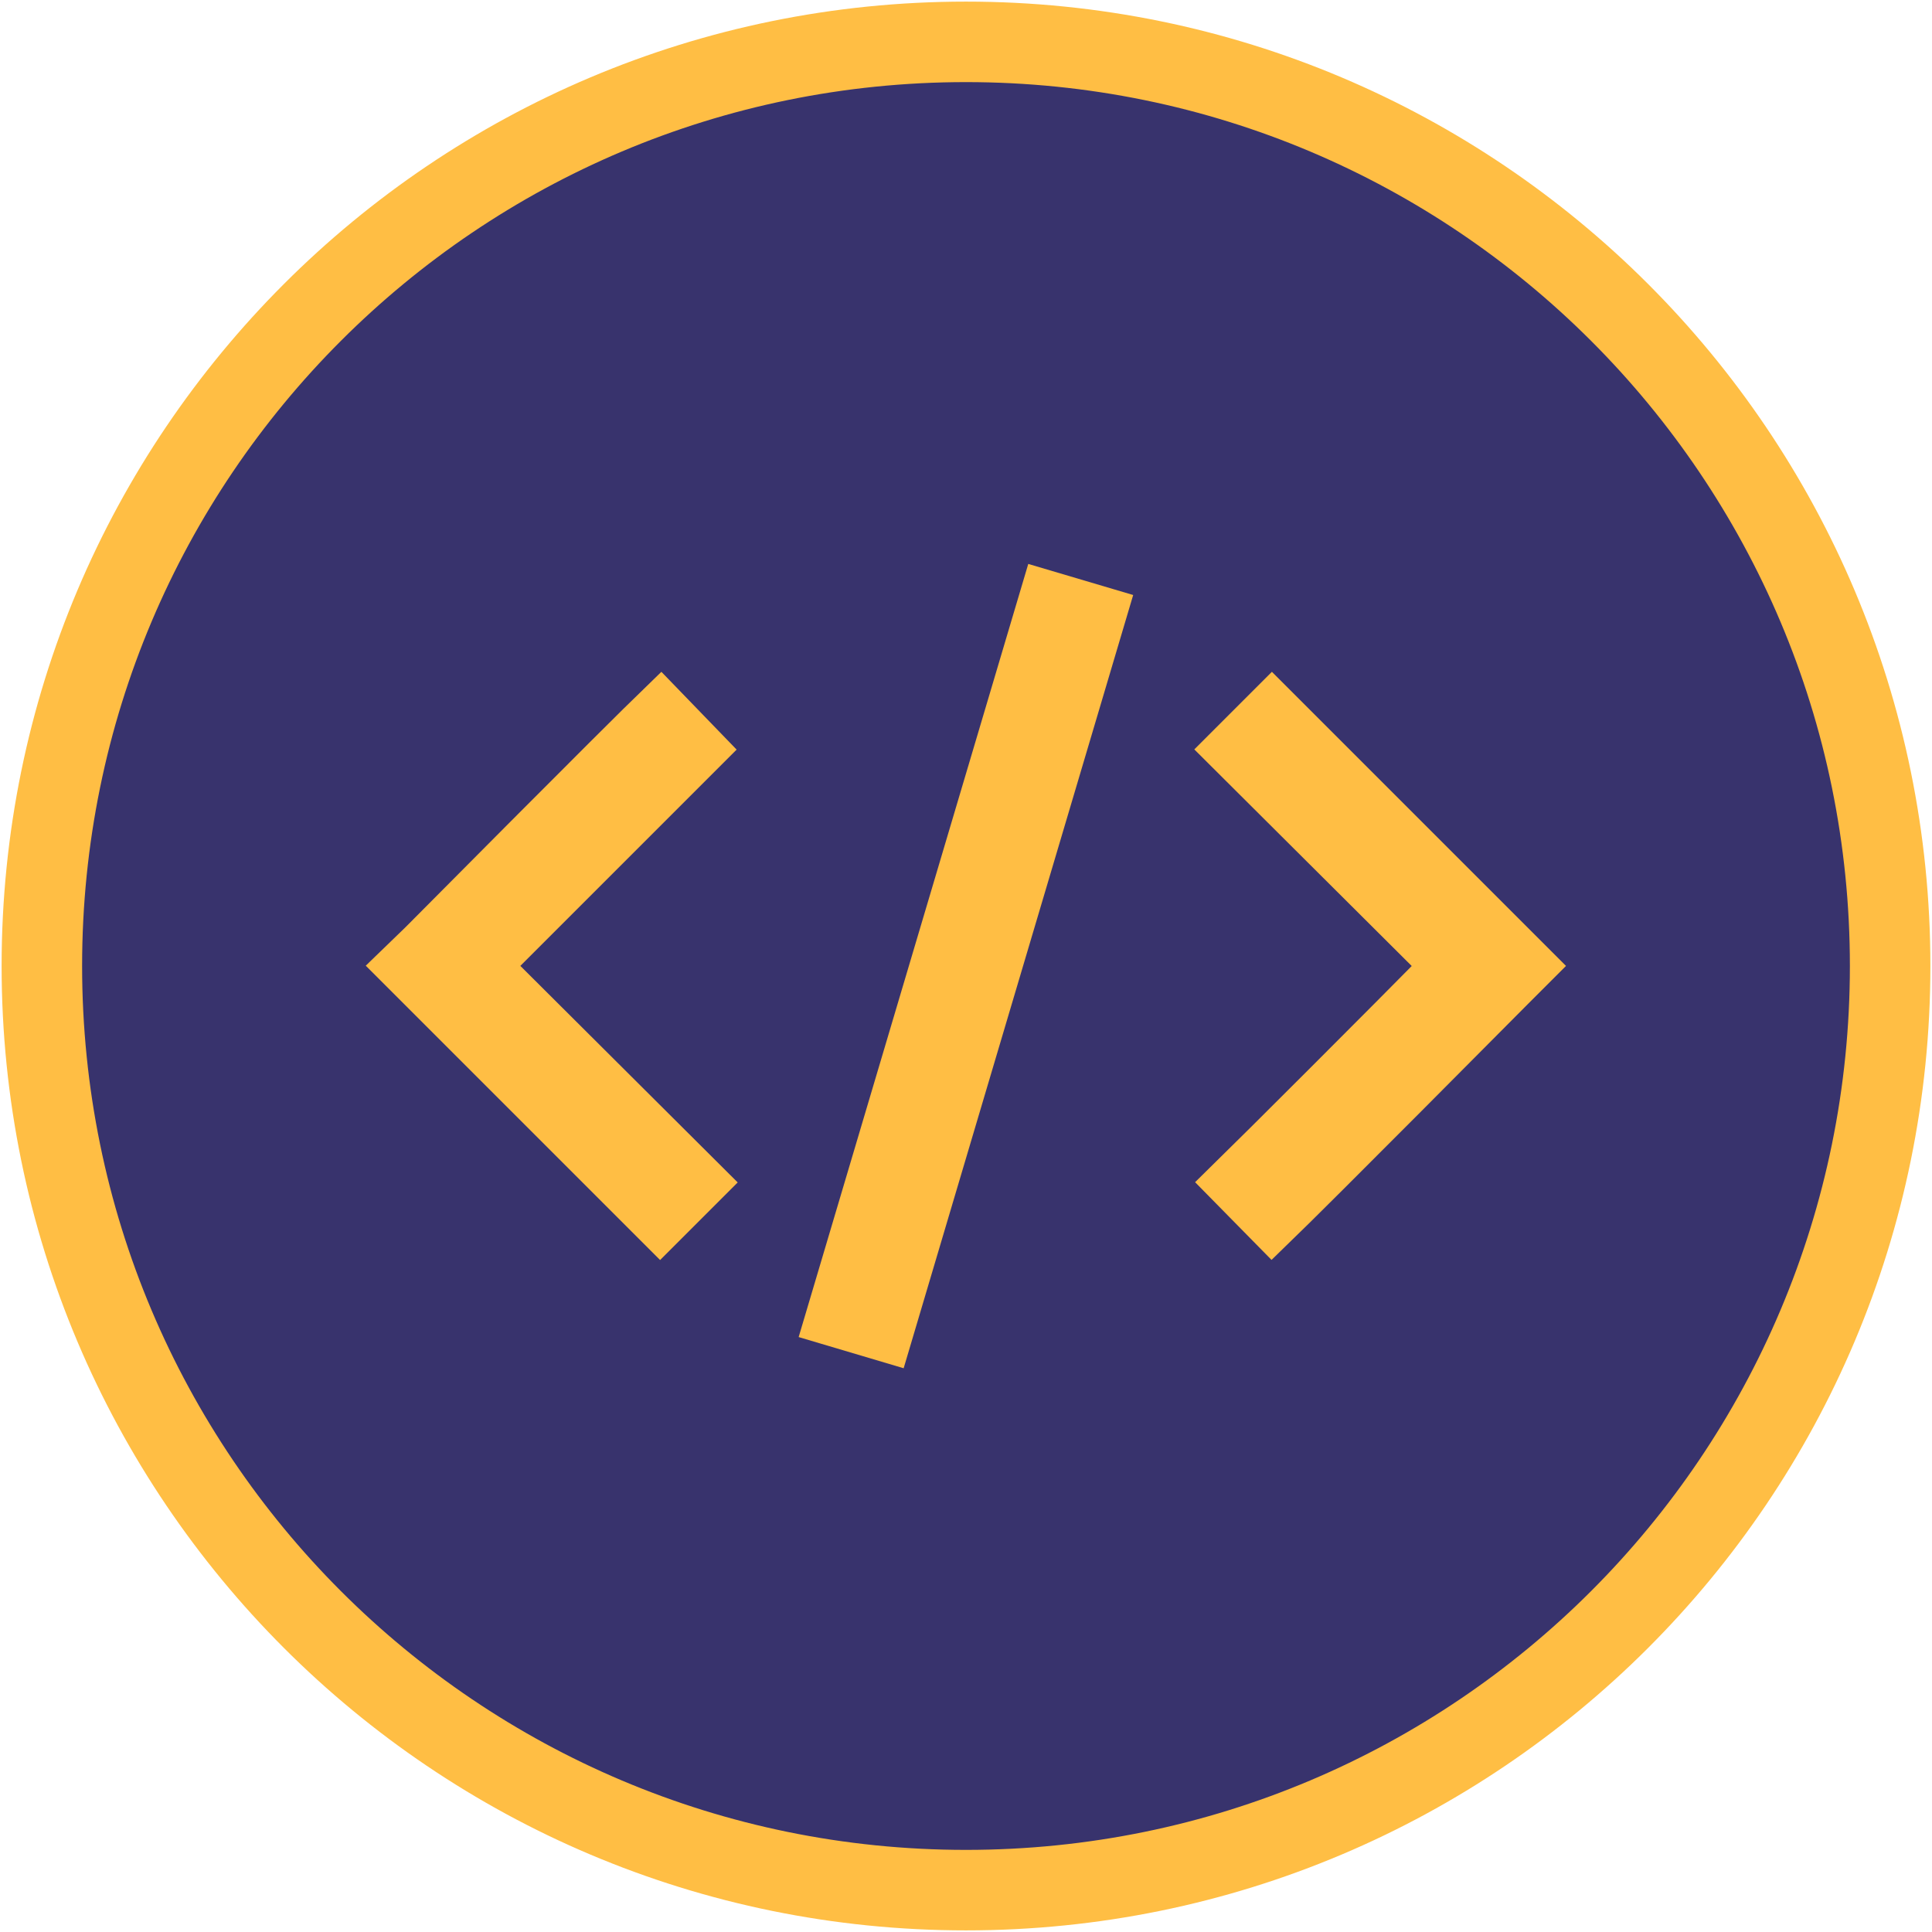 <svg width="24" height="24" viewBox="0 0 24 24" fill="none" xmlns="http://www.w3.org/2000/svg">
<path d="M12 0.52C18.344 0.52 23.48 5.656 23.48 11.999C23.48 18.343 18.344 23.48 12 23.48C5.656 23.48 0.52 18.343 0.52 11.999C0.52 5.656 5.656 0.52 12 0.52Z" fill="#38336D" stroke="#FFBE44"/>
<path d="M13.24 7.832L10.77 16.162L13.24 7.832Z" fill="#373382"/>
<path d="M8.8 9.309L8.21 8.699C7.62 9.269 5.31 11.599 5.21 11.699L4.9 11.999L8.2 15.299L8.81 14.689L6.11 11.999C6.78 11.329 8.35 9.759 8.8 9.309Z" fill="#FFBE44" stroke="#FFBE44" stroke-width="0.5"/>
<path d="M15.8 8.699L15.19 9.309L17.89 11.999C17.23 12.669 15.66 14.239 15.2 14.689L15.8 15.299C16.39 14.729 18.7 12.399 18.8 12.299L19.1 11.999L15.8 8.699Z" fill="#FFBE44" stroke="#FFBE44" stroke-width="0.5"/>
<path d="M12.942 7.316L10.232 16.441L11.057 16.686L13.766 7.56L12.942 7.316Z" fill="#FFBE44" stroke="#FFBE44" stroke-width="0.5"/>
</svg>
